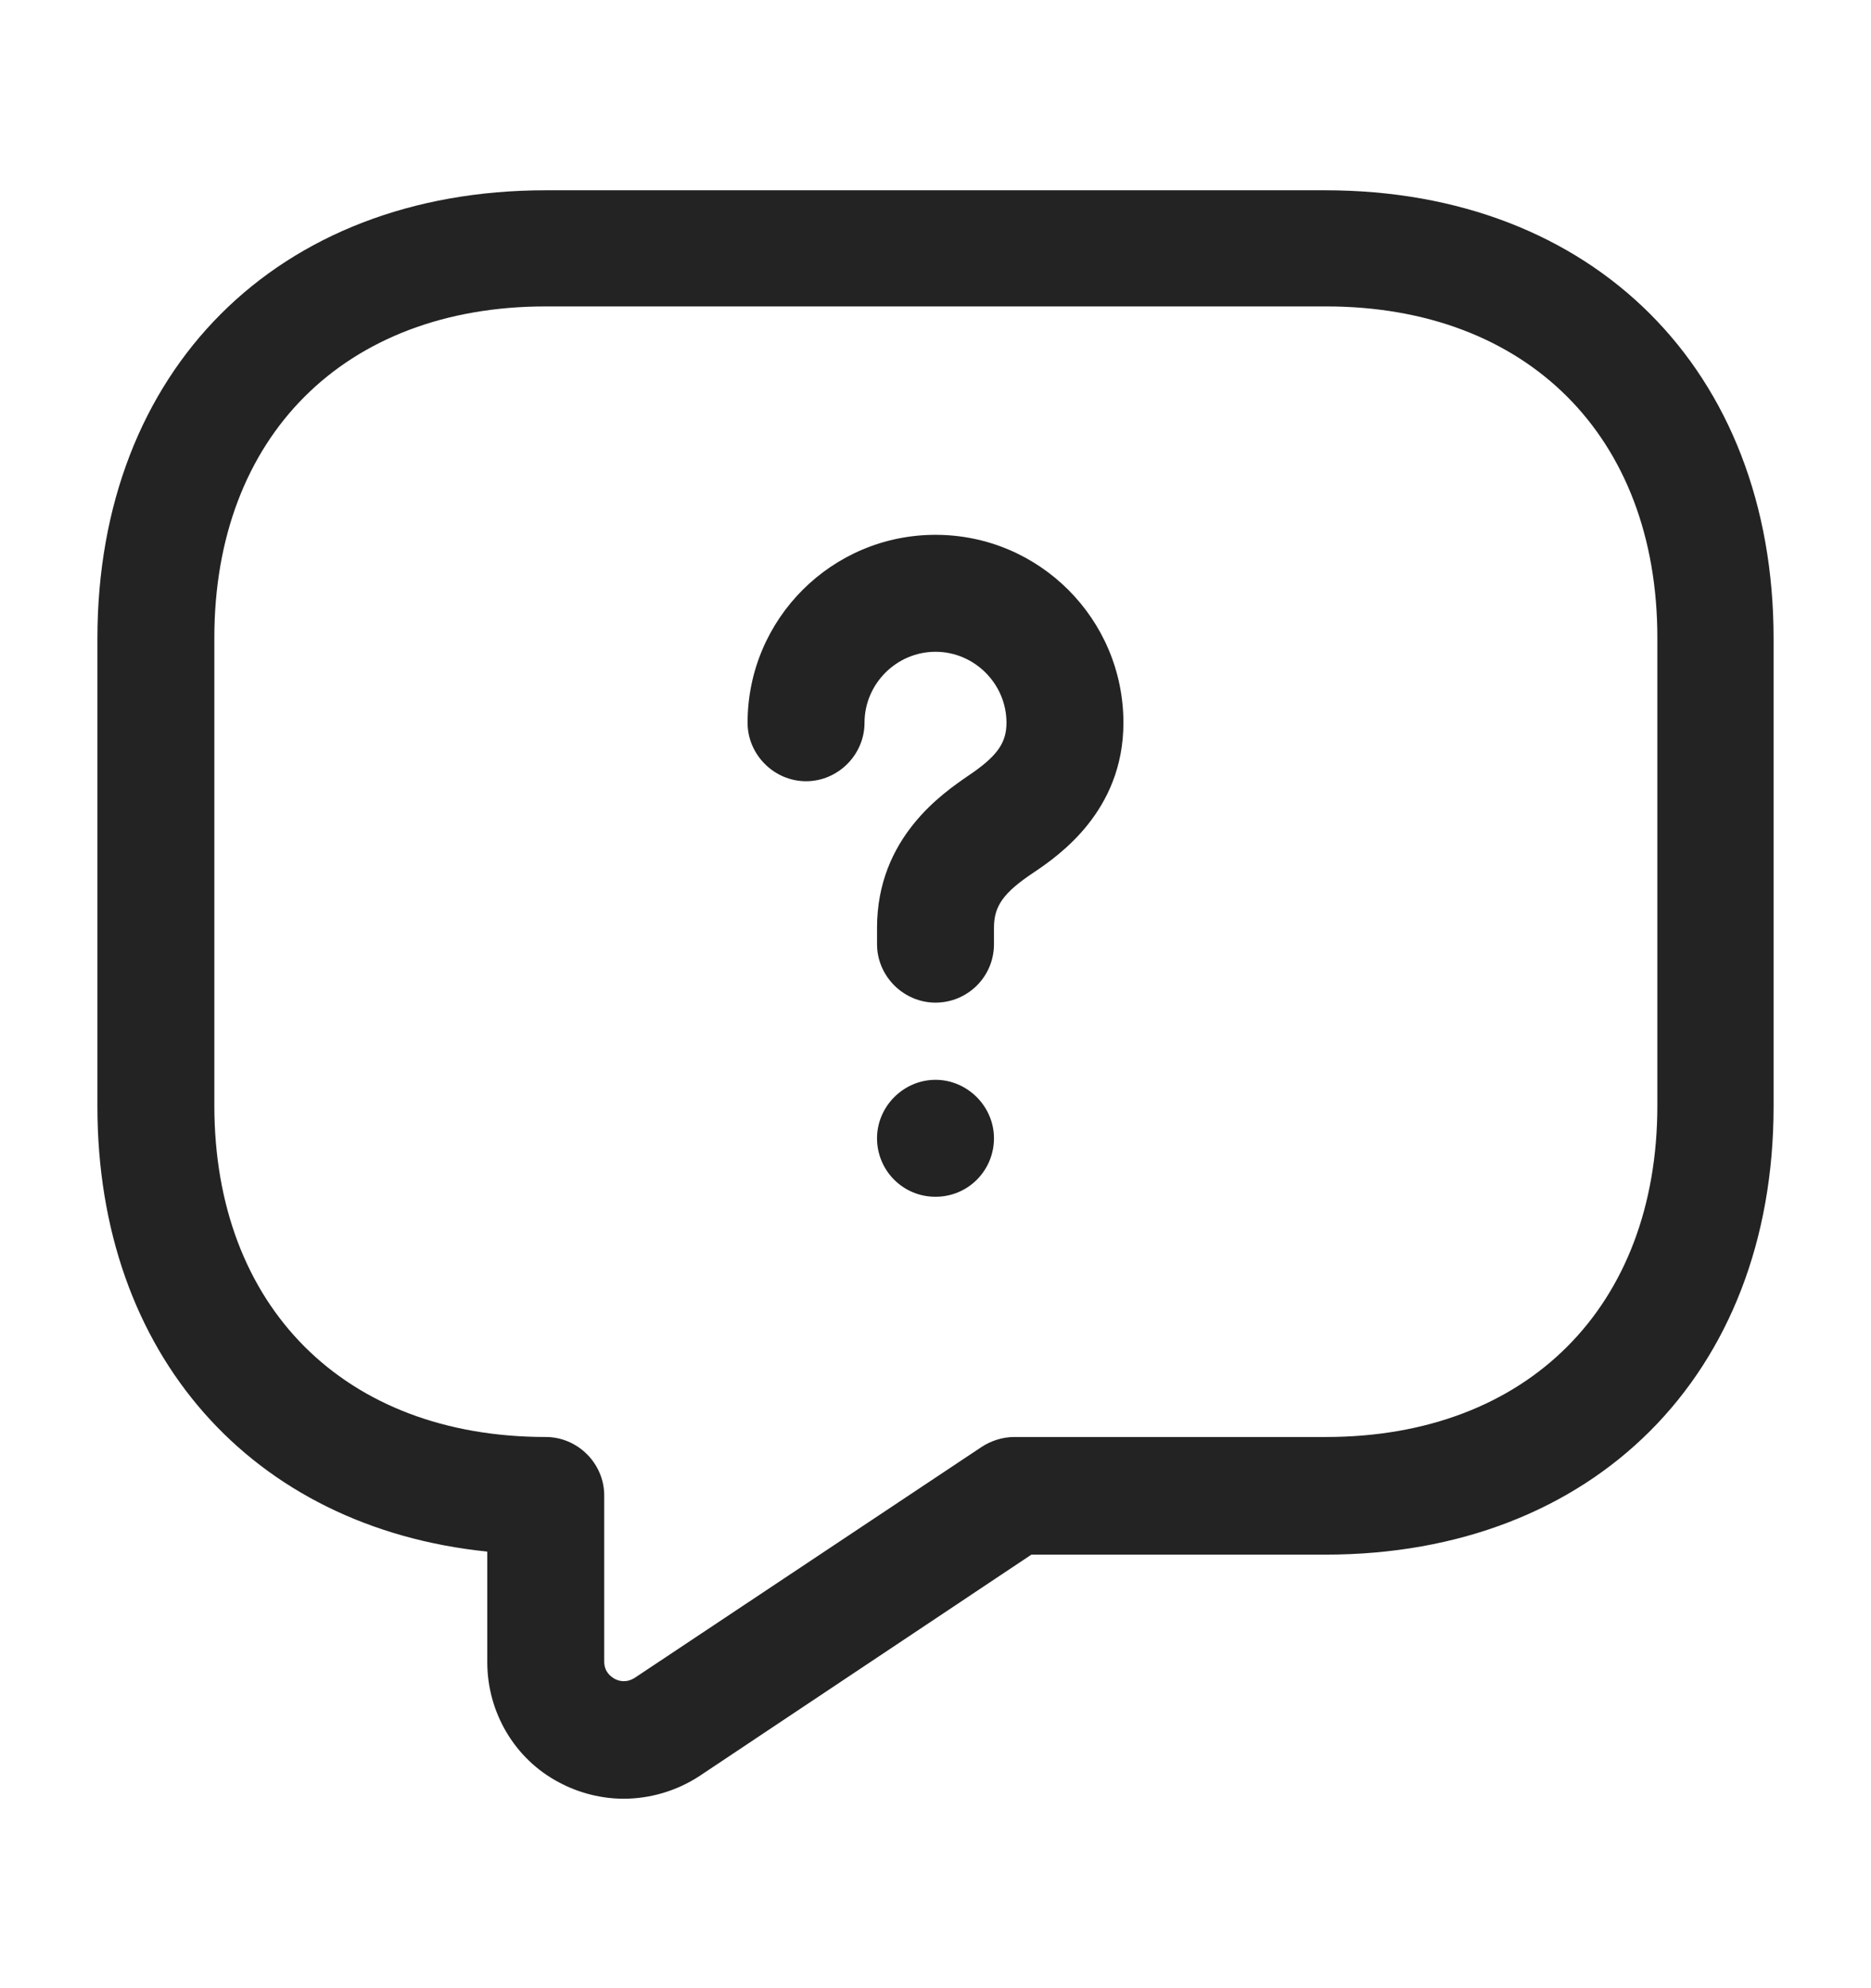 <svg width="16" height="17" viewBox="0 0 16 17" fill="none" xmlns="http://www.w3.org/2000/svg">
<path d="M5.333 15.38C5.147 15.38 4.953 15.333 4.78 15.24C4.4 15.04 4.167 14.64 4.167 14.213V13.267C2.153 13.06 0.833 11.58 0.833 9.46V5.46C0.833 3.167 2.373 1.627 4.667 1.627H11.333C13.627 1.627 15.167 3.167 15.167 5.46V9.46C15.167 11.753 13.627 13.293 11.333 13.293H8.82L5.98 15.187C5.787 15.313 5.56 15.38 5.333 15.38ZM4.667 2.62C2.947 2.62 1.833 3.733 1.833 5.453V9.453C1.833 11.173 2.947 12.287 4.667 12.287C4.94 12.287 5.167 12.513 5.167 12.787V14.207C5.167 14.293 5.22 14.333 5.253 14.353C5.287 14.373 5.353 14.393 5.427 14.347L8.393 12.373C8.473 12.32 8.573 12.287 8.673 12.287H11.34C13.06 12.287 14.173 11.173 14.173 9.453V5.453C14.173 3.733 13.06 2.62 11.34 2.62H4.667Z" fill="#232323"/>
<path d="M8 8.573C7.727 8.573 7.5 8.347 7.5 8.073V7.933C7.5 7.16 8.067 6.78 8.28 6.633C8.527 6.467 8.607 6.353 8.607 6.18C8.607 5.847 8.333 5.573 8 5.573C7.667 5.573 7.393 5.847 7.393 6.18C7.393 6.453 7.167 6.68 6.893 6.68C6.62 6.68 6.393 6.453 6.393 6.18C6.393 5.293 7.113 4.573 8 4.573C8.887 4.573 9.607 5.293 9.607 6.18C9.607 6.94 9.047 7.32 8.84 7.46C8.58 7.633 8.5 7.747 8.5 7.933V8.073C8.5 8.353 8.273 8.573 8 8.573Z" fill="#232323"/>
<path d="M8 10.233C7.72 10.233 7.5 10.007 7.5 9.733C7.5 9.46 7.727 9.233 8 9.233C8.273 9.233 8.5 9.46 8.5 9.733C8.5 10.007 8.28 10.233 8 10.233Z" fill="#232323"/>
</svg>
